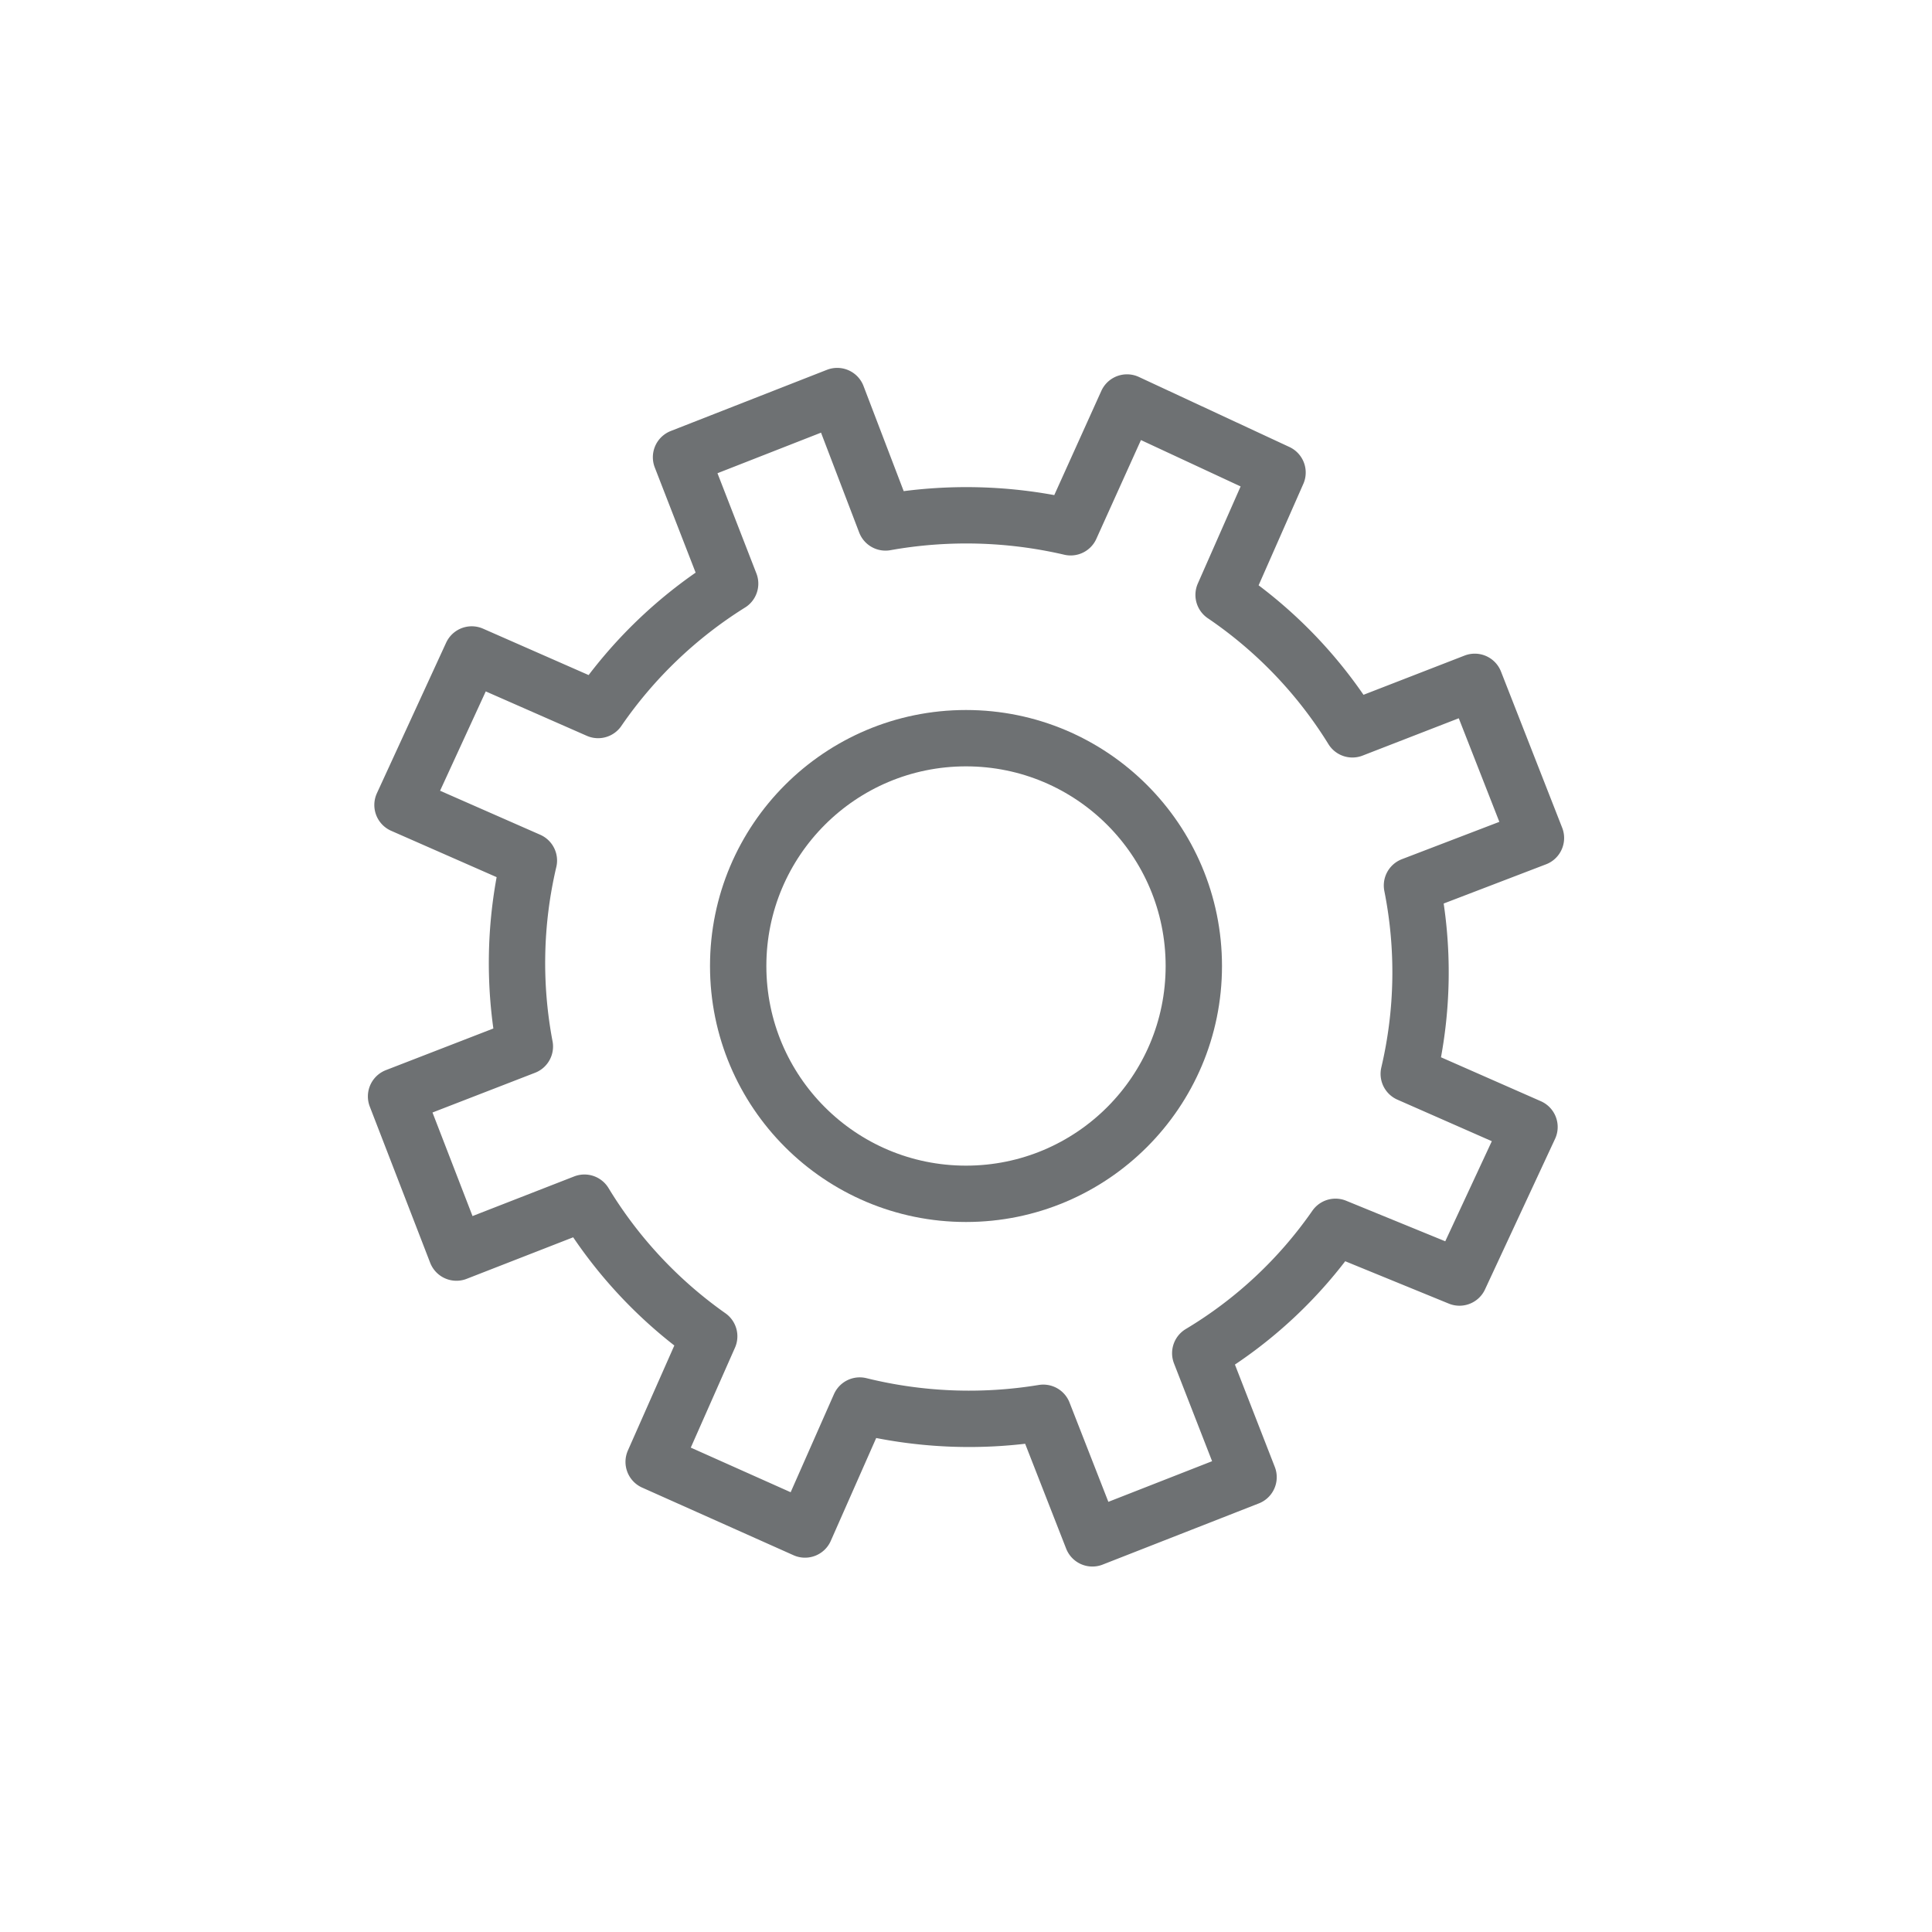 <svg id="Layer_1" data-name="Layer 1" xmlns="http://www.w3.org/2000/svg" viewBox="0 0 24 24"><defs><style>.cls-1{fill:none;stroke:#6e7173;stroke-linecap:round;stroke-linejoin:round;stroke-width:0.7px;}</style></defs><title>setting</title><path class="cls-1" d="M18.13,15.87,19,14l-1.5-.66A5.51,5.51,0,0,0,17.54,11l1.54-.59-.76-1.94-1.52.59a5.53,5.53,0,0,0-1.6-1.67l.67-1.52L14,5,13.3,6.55A5.72,5.72,0,0,0,11,6.49L10.4,4.92l-1.94.76.61,1.57A5.57,5.57,0,0,0,7.43,8.82L5.86,8.13,5,10l1.57.69A5.56,5.56,0,0,0,6.52,13l-1.6.62.75,1.94,1.59-.62a5.56,5.56,0,0,0,1.55,1.66l-.69,1.56L10,19l.68-1.54a5.67,5.67,0,0,0,2.28.09l.61,1.56,1.94-.76-.6-1.54a5.46,5.46,0,0,0,1.68-1.57Z"/><circle class="cls-1" cx="12" cy="12" r="2.83"/></svg>